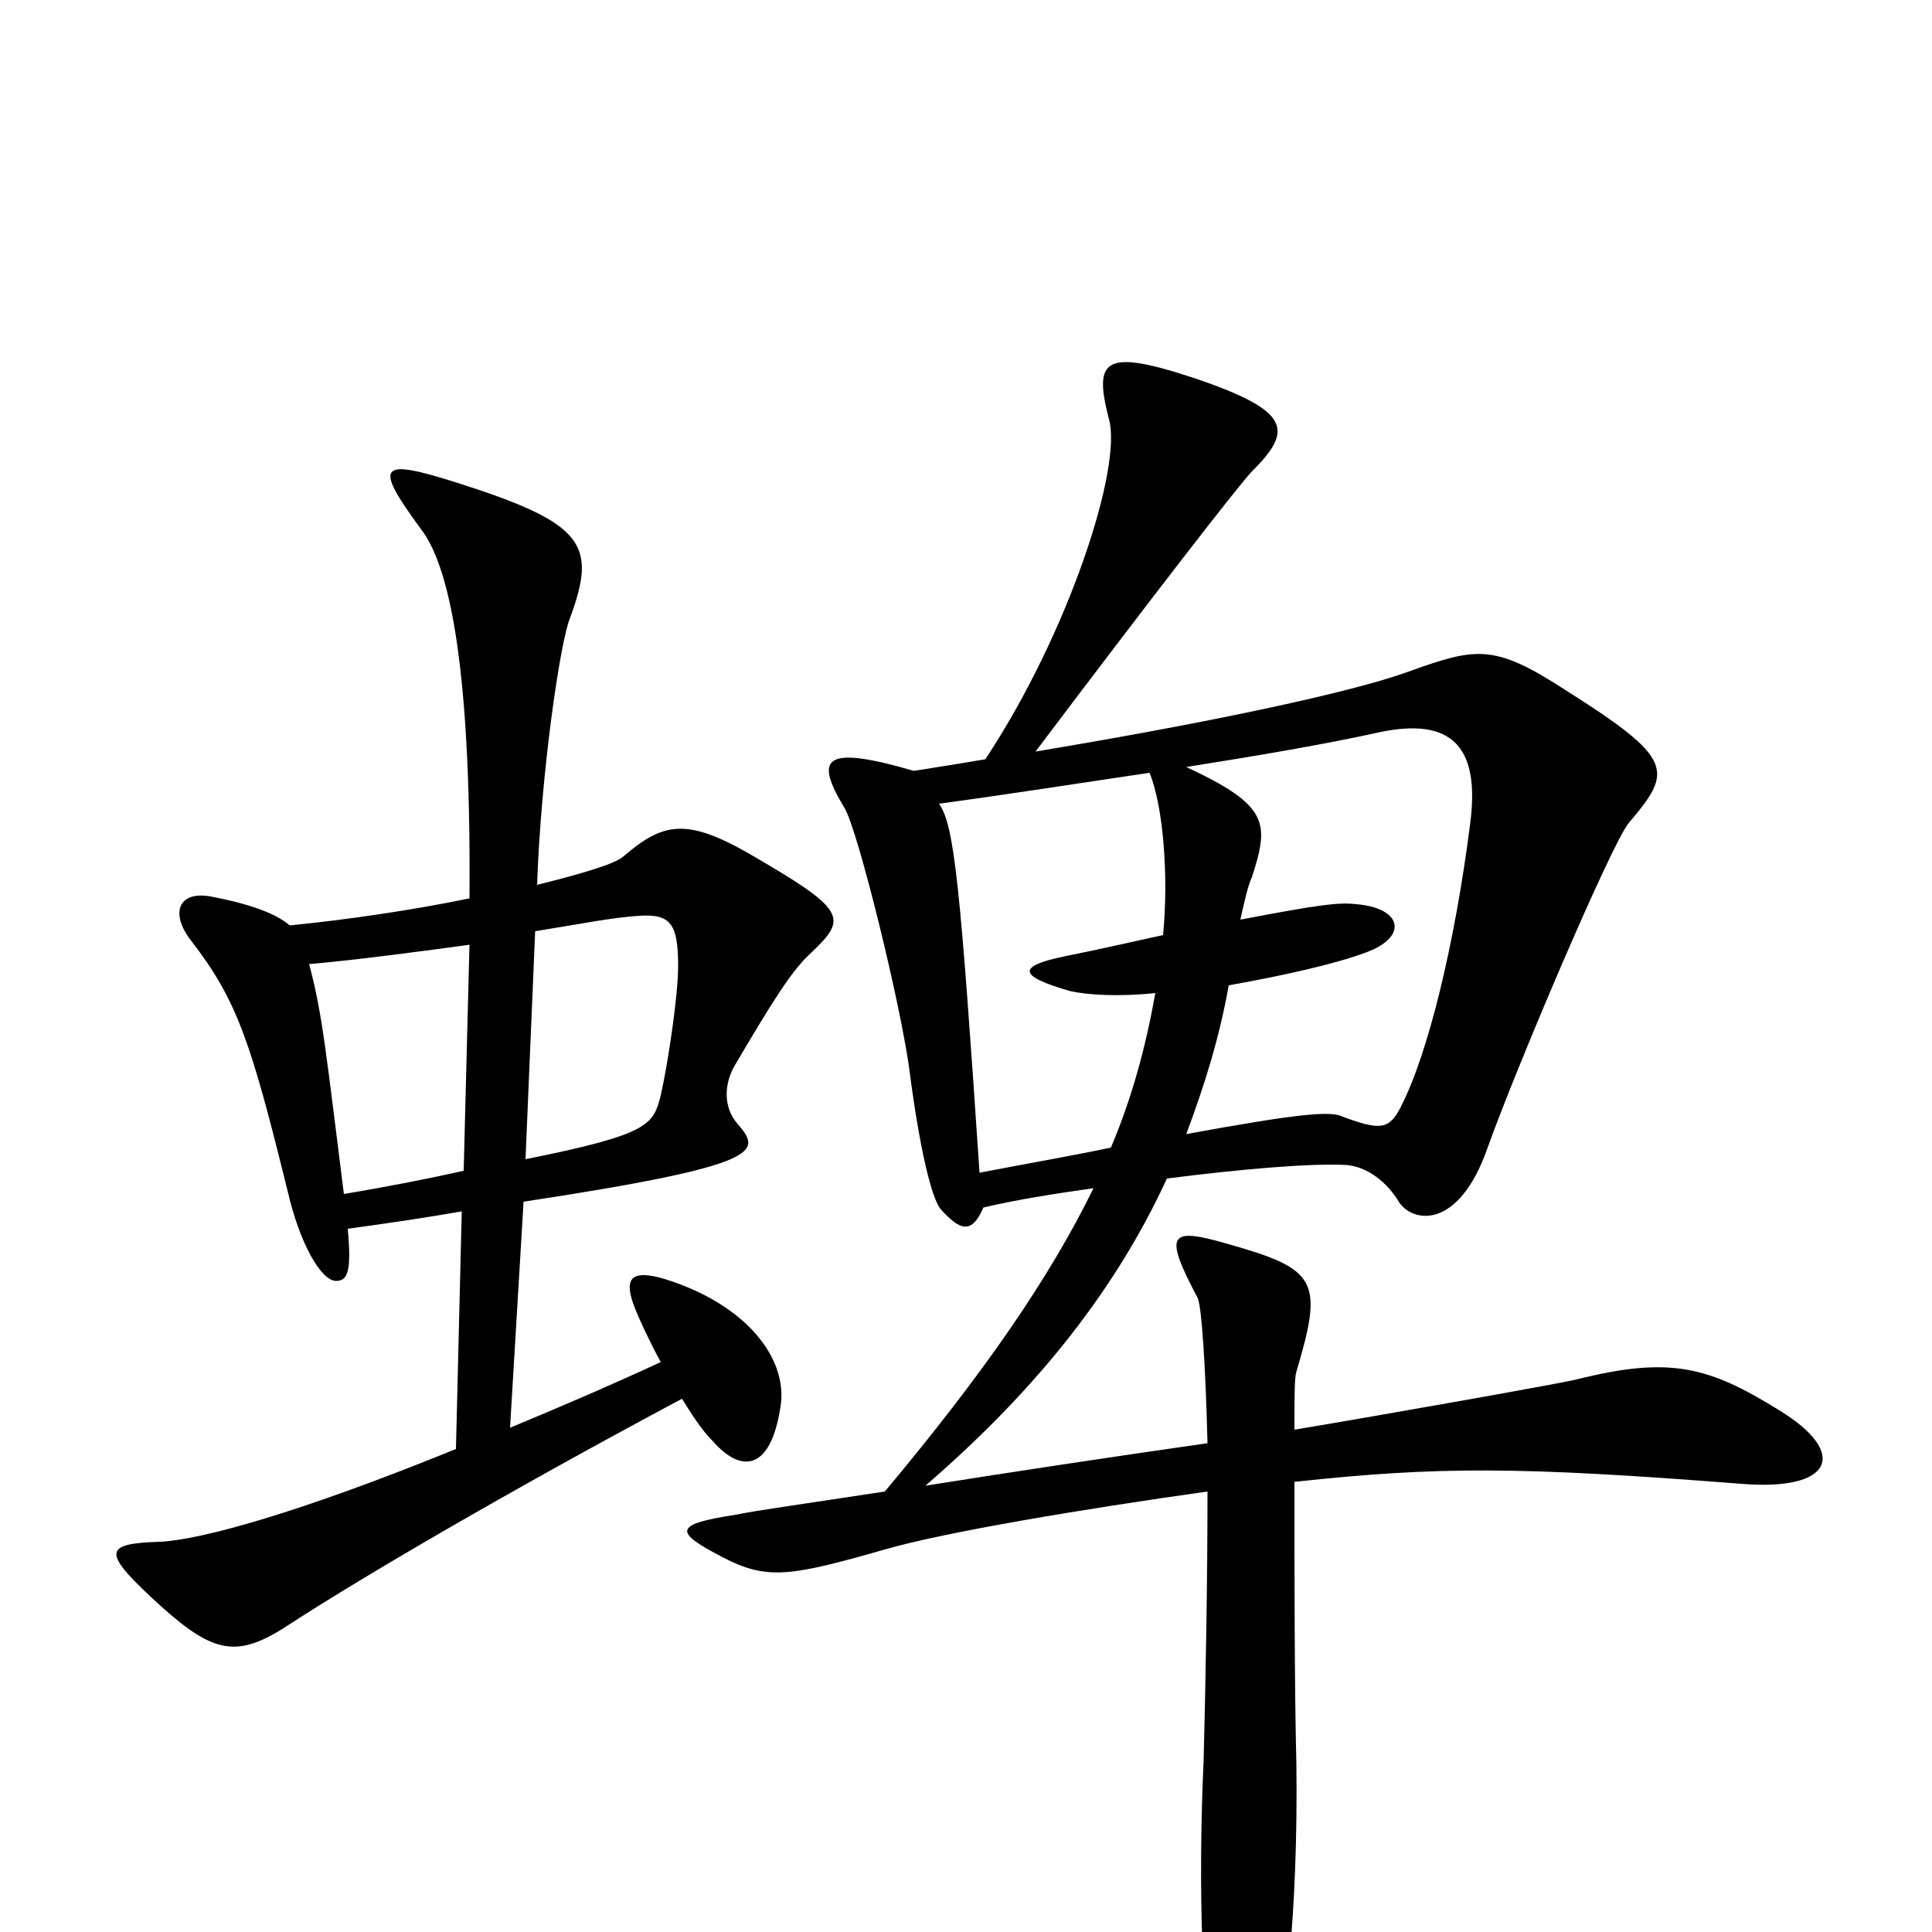<svg xmlns="http://www.w3.org/2000/svg" viewBox="0 -1000 1000 1000">
	<path fill="#000000" d="M420 -507C439 -525 438 -529 388 -558C355 -577 343 -574 323 -557C319 -553 302 -548 278 -542C280 -600 290 -668 295 -680C309 -718 303 -729 237 -750C196 -763 193 -760 218 -726C231 -709 244 -663 243 -535C214 -529 180 -524 150 -521C143 -527 130 -532 109 -536C92 -539 88 -527 99 -513C123 -482 130 -460 149 -383C155 -357 166 -337 174 -337C180 -337 182 -342 180 -364C202 -367 222 -370 239 -373L236 -250C155 -217 104 -203 83 -202C53 -201 52 -197 84 -168C112 -143 124 -142 151 -160C188 -184 263 -228 353 -276C358 -268 363 -260 369 -254C384 -237 399 -239 404 -272C408 -297 386 -325 344 -338C327 -343 322 -339 329 -322C331 -317 336 -306 342 -295C314 -282 288 -271 264 -261L271 -378C396 -397 394 -404 382 -418C374 -427 375 -439 380 -448C400 -482 410 -498 420 -507ZM921 -270C884 -293 864 -298 816 -286C808 -284 718 -268 670 -260C670 -277 670 -287 671 -290C685 -337 682 -343 636 -356C605 -365 602 -362 620 -328C622 -323 624 -293 625 -253C576 -246 523 -238 479 -231C531 -276 575 -327 604 -390C643 -395 679 -398 697 -397C708 -396 718 -388 724 -378C731 -367 755 -363 770 -406C785 -448 834 -563 843 -574C866 -601 867 -607 810 -643C773 -667 764 -665 728 -652C700 -642 632 -627 536 -611C594 -688 642 -750 648 -756C669 -777 669 -787 619 -804C571 -820 566 -814 574 -783C581 -758 553 -672 510 -607C498 -605 486 -603 473 -601C425 -615 422 -607 437 -582C444 -571 467 -477 471 -444C476 -406 482 -380 487 -374C497 -363 503 -361 509 -375C526 -379 545 -382 566 -385C543 -338 509 -289 458 -228C419 -222 390 -218 381 -216C348 -211 349 -207 374 -194C397 -182 409 -184 458 -198C489 -207 561 -219 625 -228C625 -181 624 -128 623 -89C620 -24 622 47 630 80C638 111 648 110 657 79C665 51 672 -11 671 -87C670 -127 670 -188 670 -233C744 -241 786 -241 901 -232C949 -228 957 -248 921 -270ZM761 -574C753 -511 739 -454 725 -427C719 -415 714 -415 695 -422C689 -425 674 -424 614 -413C623 -437 631 -462 636 -490C664 -495 691 -501 707 -507C729 -515 726 -530 702 -532C693 -533 684 -532 642 -524C644 -533 646 -542 648 -546C657 -574 657 -583 614 -603C652 -609 687 -615 714 -621C752 -629 766 -613 761 -574ZM602 -516C588 -513 571 -509 551 -505C527 -500 526 -495 554 -487C563 -485 579 -484 598 -486C593 -458 586 -432 575 -406C556 -402 533 -398 507 -393C497 -542 494 -573 486 -584C523 -589 561 -595 595 -600C602 -583 605 -547 602 -516ZM351 -500C351 -485 346 -451 342 -433C338 -418 337 -413 272 -400L277 -518C302 -522 316 -525 331 -526C347 -527 351 -522 351 -500ZM243 -511L240 -394C222 -390 202 -386 178 -382C169 -453 167 -475 160 -501C184 -503 221 -508 243 -511Z"/>
</svg>